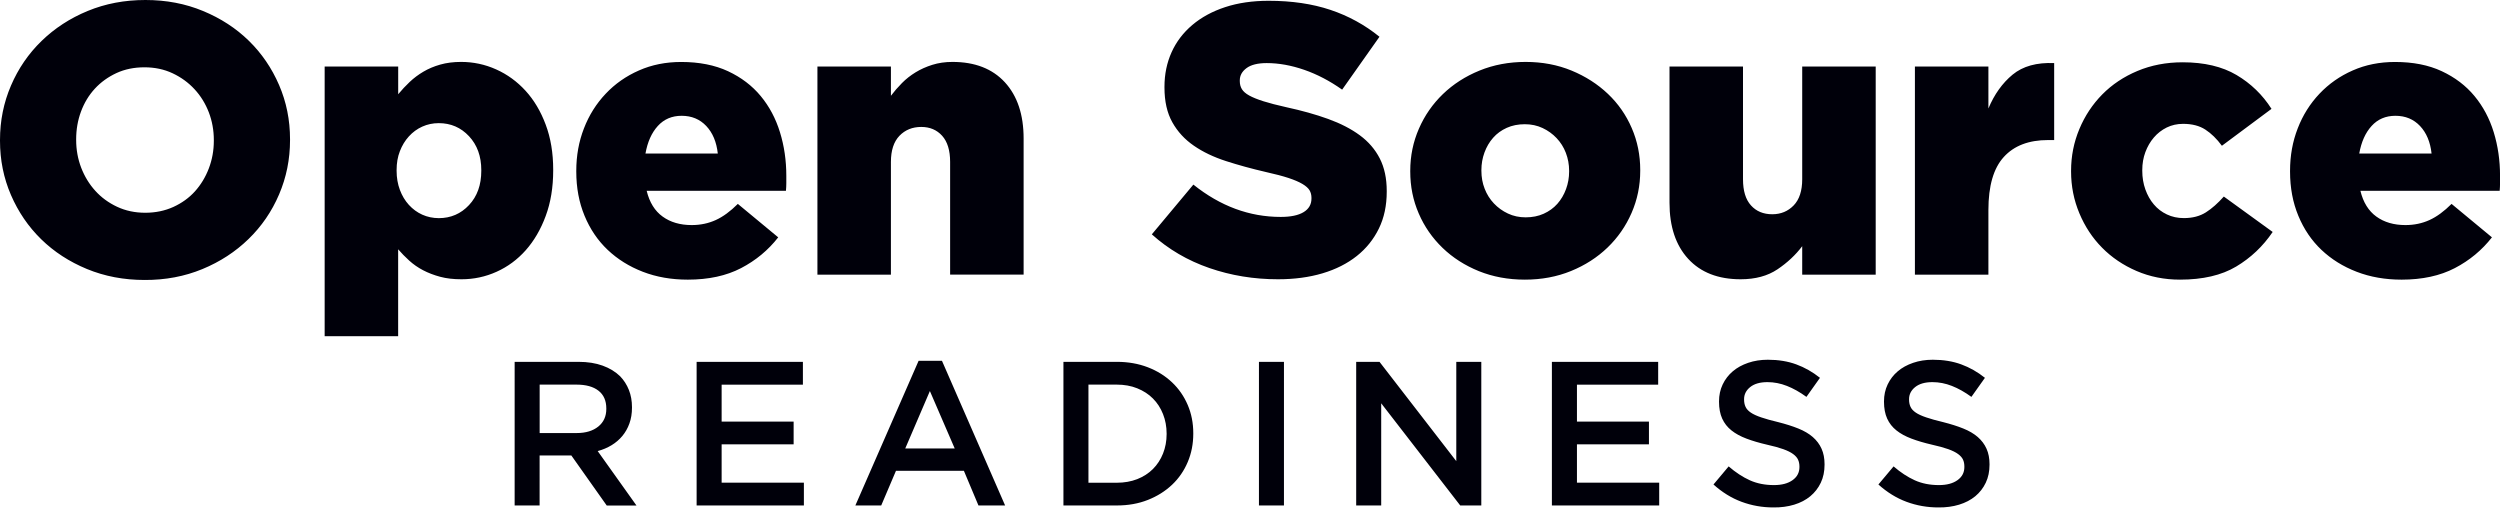 <?xml version="1.0" encoding="utf-8"?>
<!-- Generator: Adobe Illustrator 24.1.0, SVG Export Plug-In . SVG Version: 6.00 Build 0)  -->
<svg version="1.1" id="Layer_1" xmlns="http://www.w3.org/2000/svg" xmlns:xlink="http://www.w3.org/1999/xlink" x="0px" y="0px"
	 viewBox="0 0 533.72 108.35" style="enable-background:new 0 0 533.72 108.35;" xml:space="preserve">
<style type="text/css">
	.st0{fill:#00000A;}
</style>
<g>
	<path class="st0" d="M115.21,92.45V82.11h7.86c2.02,0,3.59,0.43,4.7,1.3c1.11,0.86,1.67,2.13,1.67,3.8v0.09
		c0,1.58-0.57,2.84-1.71,3.76c-1.14,0.92-2.68,1.39-4.61,1.39H115.21L115.21,92.45z M109.86,107.91h5.34V97.23h6.68h0.09l7.56,10.69
		h6.35L127.6,96.3c1.08-0.29,2.07-0.71,2.96-1.25c0.89-0.54,1.66-1.2,2.3-1.97c0.64-0.77,1.15-1.66,1.51-2.67
		c0.37-1.01,0.55-2.14,0.55-3.39v-0.09c0-1.34-0.22-2.57-0.66-3.68c-0.44-1.11-1.07-2.09-1.88-2.93c-0.99-0.96-2.23-1.72-3.72-2.26
		c-1.49-0.54-3.2-0.81-5.12-0.81h-13.67V107.91L109.86,107.91z M148.71,107.91h22.91v-4.86h-17.56v-8.19h15.37V90h-15.37v-7.88
		h17.35v-4.86h-22.69V107.91L148.71,107.91z M193.26,95.74l5.26-12.26l5.3,12.26H193.26L193.26,95.74z M182.61,107.91h5.52l3.15-7.4
		h14.5l3.11,7.4h5.69L201.1,77.03h-4.99L182.61,107.91L182.61,107.91z M232.37,103.05V82.11h6.04c1.61,0,3.07,0.26,4.38,0.79
		s2.43,1.25,3.35,2.18c0.92,0.92,1.64,2.03,2.15,3.32c0.51,1.29,0.77,2.68,0.77,4.18v0.09c0,1.49-0.26,2.88-0.77,4.16
		c-0.51,1.28-1.23,2.38-2.15,3.3c-0.92,0.92-2.04,1.64-3.35,2.16c-1.31,0.51-2.77,0.77-4.38,0.77H232.37L232.37,103.05z
		 M227.03,107.91h11.43c2.39,0,4.59-0.39,6.59-1.18c2-0.79,3.72-1.87,5.17-3.24c1.45-1.37,2.56-2.99,3.35-4.86
		c0.79-1.87,1.18-3.88,1.18-6.05v-0.09c0-2.16-0.39-4.17-1.18-6.02c-0.79-1.85-1.9-3.47-3.35-4.84c-1.45-1.37-3.17-2.45-5.17-3.22
		c-2-0.77-4.2-1.16-6.59-1.16h-11.43V107.91L227.03,107.91z M268.77,107.91h5.34V77.25h-5.34V107.91L268.77,107.91z M289.53,107.91
		h5.34V86.1l16.87,21.81h4.5V77.25h-5.34v21.2l-16.39-21.2h-4.98V107.91L289.53,107.91z M331.31,107.91h22.91v-4.86h-17.56v-8.19
		h15.37V90h-15.37v-7.88H354v-4.86h-22.69V107.91L331.31,107.91z M383.04,107.74c1.34-0.41,2.49-1.01,3.44-1.8
		c0.95-0.79,1.7-1.75,2.24-2.89c0.54-1.14,0.8-2.42,0.8-3.85v-0.09c0-1.26-0.21-2.36-0.64-3.31c-0.42-0.95-1.05-1.78-1.87-2.5
		c-0.82-0.71-1.85-1.32-3.1-1.82c-1.24-0.5-2.67-0.95-4.28-1.36c-1.46-0.35-2.67-0.68-3.62-1.01c-0.95-0.32-1.7-0.66-2.24-1.03
		c-0.54-0.37-0.91-0.77-1.12-1.23c-0.21-0.45-0.31-0.97-0.31-1.55v-0.09c0-1.02,0.44-1.88,1.31-2.58c0.88-0.7,2.1-1.05,3.68-1.05
		c1.4,0,2.79,0.27,4.16,0.81c1.37,0.54,2.76,1.32,4.16,2.34l2.89-4.07c-1.58-1.26-3.26-2.21-5.06-2.87
		c-1.8-0.66-3.82-0.99-6.07-0.99c-1.52,0-2.92,0.22-4.2,0.66c-1.28,0.44-2.38,1.04-3.29,1.82c-0.91,0.77-1.63,1.71-2.15,2.8
		c-0.52,1.09-0.78,2.3-0.78,3.61v0.09c0,1.4,0.23,2.6,0.68,3.59c0.45,0.99,1.11,1.83,1.98,2.52c0.86,0.69,1.93,1.27,3.2,1.75
		c1.27,0.48,2.73,0.91,4.37,1.29c1.44,0.32,2.6,0.64,3.49,0.96c0.89,0.32,1.6,0.67,2.11,1.05c0.51,0.38,0.86,0.78,1.05,1.21
		c0.19,0.42,0.29,0.91,0.29,1.47v0.09c0,1.17-0.49,2.1-1.47,2.8c-0.98,0.7-2.3,1.05-3.96,1.05c-1.93,0-3.65-0.34-5.17-1.03
		c-1.52-0.69-3.02-1.67-4.51-2.96l-3.24,3.86c1.84,1.66,3.84,2.9,6,3.7c2.16,0.8,4.42,1.2,6.79,1.2
		C380.22,108.35,381.69,108.15,383.04,107.74L383.04,107.74z M418.25,107.74c1.34-0.41,2.49-1.01,3.45-1.8
		c0.95-0.79,1.7-1.75,2.24-2.89c0.54-1.14,0.8-2.42,0.8-3.85v-0.09c0-1.26-0.21-2.36-0.64-3.31c-0.42-0.95-1.05-1.78-1.87-2.5
		c-0.82-0.71-1.85-1.32-3.1-1.82c-1.24-0.5-2.67-0.95-4.28-1.36c-1.46-0.35-2.67-0.68-3.62-1.01c-0.95-0.32-1.7-0.66-2.24-1.03
		c-0.54-0.37-0.91-0.77-1.12-1.23c-0.21-0.45-0.31-0.97-0.31-1.55v-0.09c0-1.02,0.44-1.88,1.31-2.58c0.88-0.7,2.1-1.05,3.68-1.05
		c1.4,0,2.79,0.27,4.16,0.81c1.37,0.54,2.76,1.32,4.16,2.34l2.89-4.07c-1.58-1.26-3.26-2.21-5.06-2.87
		c-1.8-0.66-3.82-0.99-6.07-0.99c-1.52,0-2.92,0.22-4.2,0.66c-1.28,0.44-2.38,1.04-3.29,1.82c-0.91,0.77-1.63,1.71-2.15,2.8
		c-0.52,1.09-0.78,2.3-0.78,3.61v0.09c0,1.4,0.23,2.6,0.68,3.59c0.45,0.99,1.11,1.83,1.98,2.52c0.86,0.69,1.93,1.27,3.2,1.75
		c1.27,0.48,2.73,0.91,4.37,1.29c1.43,0.32,2.6,0.64,3.49,0.96c0.89,0.32,1.6,0.67,2.11,1.05c0.51,0.38,0.86,0.78,1.05,1.21
		c0.19,0.42,0.28,0.91,0.28,1.47v0.09c0,1.17-0.49,2.1-1.47,2.8c-0.98,0.7-2.3,1.05-3.96,1.05c-1.93,0-3.65-0.34-5.17-1.03
		c-1.52-0.69-3.02-1.67-4.51-2.96l-3.24,3.86c1.84,1.66,3.84,2.9,6,3.7c2.16,0.8,4.42,1.2,6.79,1.2
		C415.43,108.35,416.91,108.15,418.25,107.74L418.25,107.74z"/>
	<path class="st0" d="M24.99,44.14c-1.81-0.85-3.36-1.98-4.65-3.41c-1.29-1.42-2.29-3.07-3.01-4.93c-0.71-1.86-1.07-3.83-1.07-5.91
		v-0.16c0-2.08,0.34-4.05,1.03-5.91c0.69-1.86,1.67-3.49,2.96-4.89c1.29-1.4,2.83-2.5,4.61-3.33c1.78-0.82,3.77-1.23,5.97-1.23
		c2.2,0,4.2,0.42,6.01,1.27c1.81,0.85,3.38,1.99,4.69,3.41c1.32,1.42,2.33,3.07,3.05,4.93c0.71,1.86,1.07,3.83,1.07,5.91v0.16
		c0,2.08-0.36,4.05-1.07,5.91c-0.71,1.86-1.7,3.49-2.96,4.89c-1.26,1.4-2.8,2.5-4.61,3.33C35.2,45,33.2,45.42,31,45.42
		C28.81,45.42,26.8,44.99,24.99,44.14L24.99,44.14z M43.2,57.45c3.78-1.56,7.06-3.7,9.85-6.41c2.79-2.71,4.97-5.88,6.53-9.53
		c1.56-3.64,2.34-7.51,2.34-11.62v-0.16c0-4.11-0.78-7.97-2.34-11.58c-1.56-3.61-3.71-6.76-6.45-9.44c-2.74-2.68-6-4.8-9.77-6.36
		C39.58,0.78,35.48,0,31.04,0c-4.43,0-8.54,0.78-12.32,2.34c-3.78,1.56-7.06,3.7-9.85,6.41c-2.79,2.71-4.97,5.89-6.53,9.53
		C0.78,21.91,0,25.79,0,29.89v0.16c0,4.11,0.78,7.97,2.34,11.58c1.56,3.61,3.71,6.76,6.45,9.44c2.74,2.68,6,4.8,9.77,6.36
		c3.78,1.56,7.88,2.34,12.32,2.34C35.31,59.79,39.42,59.01,43.2,57.45L43.2,57.45z M90.15,45.83c-1.09-0.49-2.04-1.19-2.86-2.09
		c-0.82-0.9-1.46-1.97-1.92-3.2c-0.46-1.23-0.7-2.59-0.7-4.07V36.3c0-1.48,0.23-2.82,0.7-4.02c0.46-1.2,1.1-2.26,1.92-3.16
		c0.82-0.9,1.77-1.6,2.86-2.09c1.09-0.49,2.26-0.74,3.52-0.74c2.56,0,4.72,0.93,6.46,2.79c1.74,1.86,2.62,4.27,2.62,7.23v0.16
		c0,3.01-0.87,5.45-2.62,7.31c-1.74,1.86-3.9,2.79-6.46,2.79C92.41,46.56,91.24,46.32,90.15,45.83L90.15,45.83z M69.31,71.78H85
		V53.22c0.71,0.82,1.5,1.63,2.37,2.42c0.87,0.79,1.86,1.48,2.95,2.05c1.09,0.57,2.31,1.04,3.65,1.4c1.34,0.36,2.85,0.53,4.55,0.53
		c2.62,0,5.12-0.53,7.49-1.6c2.38-1.07,4.45-2.6,6.23-4.6c1.77-2,3.2-4.43,4.26-7.31c1.07-2.87,1.6-6.12,1.6-9.73v-0.16
		c0-3.56-0.53-6.76-1.6-9.61c-1.06-2.85-2.5-5.26-4.3-7.23c-1.8-1.97-3.89-3.49-6.27-4.56c-2.38-1.07-4.88-1.6-7.49-1.6
		c-1.64,0-3.13,0.19-4.46,0.57c-1.34,0.38-2.54,0.89-3.6,1.52c-1.07,0.63-2.04,1.36-2.91,2.18c-0.87,0.82-1.69,1.7-2.46,2.63v-5.91
		H69.31V71.78L69.31,71.78z M137.8,32.77c0.44-2.46,1.31-4.42,2.63-5.87c1.31-1.45,3.01-2.18,5.09-2.18c2.14,0,3.89,0.73,5.26,2.18
		c1.37,1.45,2.19,3.41,2.46,5.87H137.8L137.8,32.77z M158.21,57.24c3.15-1.64,5.79-3.83,7.93-6.57l-8.62-7.14
		c-1.59,1.59-3.16,2.74-4.72,3.45c-1.56,0.71-3.27,1.07-5.13,1.07c-2.46,0-4.53-0.6-6.2-1.81c-1.67-1.2-2.81-3.04-3.41-5.5h29.73
		c0.05-0.55,0.08-1.09,0.08-1.64c0-0.55,0-1.07,0-1.56c0-3.28-0.45-6.39-1.36-9.32c-0.9-2.93-2.27-5.5-4.11-7.72
		c-1.84-2.22-4.16-3.98-6.98-5.3c-2.82-1.31-6.15-1.97-9.98-1.97c-3.29,0-6.3,0.6-9.03,1.81c-2.74,1.2-5.11,2.86-7.1,4.97
		c-2,2.11-3.55,4.57-4.64,7.39c-1.1,2.82-1.64,5.84-1.64,9.07v0.16c0,3.45,0.59,6.6,1.77,9.44c1.18,2.85,2.82,5.27,4.93,7.27
		c2.11,2,4.61,3.56,7.51,4.68c2.9,1.12,6.1,1.68,9.61,1.68C151.27,59.7,155.06,58.88,158.21,57.24L158.21,57.24z M174.51,58.64
		h15.69V34.57c0-2.46,0.61-4.32,1.82-5.58c1.22-1.26,2.77-1.89,4.66-1.89c1.84,0,3.32,0.63,4.46,1.89c1.13,1.26,1.7,3.12,1.7,5.58
		v24.06h15.69V29.56c0-5.09-1.34-9.09-4-11.99c-2.67-2.9-6.4-4.35-11.19-4.35c-1.57,0-3,0.21-4.3,0.62c-1.3,0.41-2.49,0.94-3.57,1.6
		c-1.08,0.66-2.05,1.42-2.92,2.3c-0.87,0.88-1.65,1.78-2.35,2.71v-6.24h-15.69V58.64L174.51,58.64z M282.34,58.35
		c2.85-0.85,5.28-2.08,7.31-3.69c2.03-1.61,3.6-3.57,4.72-5.86c1.12-2.29,1.68-4.92,1.68-7.87v-0.16c0-2.68-0.49-4.99-1.48-6.93
		c-0.99-1.94-2.41-3.59-4.27-4.96c-1.86-1.37-4.12-2.53-6.77-3.49c-2.66-0.96-5.63-1.79-8.91-2.5c-1.97-0.44-3.6-0.86-4.89-1.27
		c-1.29-0.41-2.3-0.82-3.04-1.23c-0.74-0.41-1.26-0.86-1.56-1.35c-0.3-0.49-0.45-1.07-0.45-1.72v-0.16c0-1.04,0.48-1.91,1.44-2.62
		c0.96-0.71,2.4-1.07,4.31-1.07c2.57,0,5.24,0.48,8.01,1.44c2.76,0.96,5.46,2.37,8.09,4.23l7.97-11.29
		c-3.12-2.53-6.61-4.45-10.47-5.74c-3.86-1.29-8.25-1.94-13.18-1.94c-3.45,0-6.54,0.45-9.28,1.35c-2.74,0.9-5.08,2.17-7.02,3.81
		c-1.94,1.64-3.42,3.58-4.43,5.82c-1.01,2.24-1.52,4.7-1.52,7.38v0.16c0,2.95,0.56,5.43,1.68,7.42c1.12,2,2.65,3.66,4.6,5
		c1.94,1.34,4.23,2.43,6.86,3.28c2.63,0.85,5.47,1.63,8.54,2.34c1.97,0.44,3.57,0.86,4.81,1.27c1.23,0.41,2.22,0.83,2.96,1.27
		c0.74,0.44,1.24,0.89,1.52,1.35c0.27,0.46,0.41,1,0.41,1.6v0.16c0,1.26-0.56,2.23-1.68,2.91c-1.12,0.68-2.75,1.02-4.89,1.02
		c-6.68,0-12.89-2.3-18.64-6.9l-8.87,10.62c3.56,3.2,7.65,5.59,12.28,7.19c4.63,1.6,9.51,2.4,14.66,2.4
		C276.32,59.62,279.49,59.2,282.34,58.35L282.34,58.35z M321.93,45.59c-1.15-0.54-2.15-1.26-3-2.16c-0.85-0.9-1.51-1.94-1.97-3.13
		c-0.47-1.19-0.7-2.47-0.7-3.83V36.3c0-1.3,0.22-2.55,0.66-3.75c0.44-1.19,1.05-2.24,1.85-3.14c0.79-0.9,1.76-1.6,2.91-2.12
		c1.15-0.52,2.44-0.77,3.86-0.77c1.37,0,2.63,0.27,3.78,0.81c1.15,0.54,2.15,1.26,3,2.16c0.85,0.9,1.51,1.94,1.97,3.14
		s0.7,2.47,0.7,3.83v0.16c0,1.3-0.22,2.55-0.66,3.75c-0.44,1.19-1.05,2.24-1.85,3.14c-0.8,0.9-1.77,1.6-2.92,2.12
		c-1.15,0.52-2.44,0.77-3.86,0.77C324.33,46.4,323.08,46.13,321.93,45.59L321.93,45.59z M335.39,57.86c3.01-1.23,5.61-2.9,7.8-5.01
		c2.19-2.11,3.9-4.57,5.13-7.39c1.23-2.82,1.85-5.82,1.85-8.99V36.3c0-3.17-0.6-6.16-1.81-8.95c-1.2-2.79-2.9-5.23-5.09-7.31
		c-2.19-2.08-4.78-3.74-7.76-4.97c-2.98-1.23-6.26-1.85-9.81-1.85s-6.84,0.62-9.85,1.85c-3.01,1.23-5.61,2.9-7.8,5.01
		c-2.19,2.11-3.9,4.57-5.13,7.39c-1.23,2.82-1.85,5.82-1.85,8.99v0.16c0,3.18,0.6,6.16,1.81,8.95c1.2,2.79,2.9,5.24,5.09,7.35
		c2.19,2.11,4.78,3.76,7.76,4.97c2.98,1.2,6.25,1.81,9.81,1.81C329.1,59.7,332.38,59.09,335.39,57.86L335.39,57.86z M379.48,57.49
		c2.11-1.42,3.87-3.07,5.27-4.93v6.08h15.69V14.21h-15.69v24.06c0,2.46-0.61,4.33-1.82,5.58c-1.22,1.26-2.74,1.89-4.58,1.89
		c-1.89,0-3.41-0.63-4.54-1.89c-1.14-1.26-1.7-3.12-1.7-5.58V14.21h-15.69v29.07c0,5.09,1.33,9.09,4,11.99
		c2.67,2.9,6.4,4.35,11.19,4.35C374.75,59.62,377.37,58.91,379.48,57.49L379.48,57.49z M408.81,58.64h15.69v-13.8
		c0-5.15,1.09-8.92,3.29-11.33c2.19-2.41,5.34-3.61,9.44-3.61h1.31V13.47c-3.72-0.16-6.68,0.66-8.87,2.46
		c-2.19,1.81-3.91,4.22-5.17,7.23v-8.95h-15.69V58.64L408.81,58.64z M477.39,56.91c3.12-1.86,5.72-4.32,7.8-7.39l-10.43-7.56
		c-1.26,1.42-2.53,2.55-3.82,3.37c-1.29,0.82-2.86,1.23-4.72,1.23c-1.31,0-2.52-0.26-3.61-0.78c-1.1-0.52-2.03-1.23-2.79-2.14
		c-0.77-0.9-1.37-1.97-1.81-3.2c-0.44-1.23-0.66-2.56-0.66-3.98V36.3c0-1.37,0.22-2.64,0.66-3.82c0.44-1.18,1.04-2.22,1.81-3.12
		c0.77-0.9,1.68-1.61,2.75-2.14c1.07-0.52,2.23-0.78,3.49-0.78c1.92,0,3.5,0.41,4.76,1.23c1.26,0.82,2.44,1.97,3.53,3.45l10.59-7.88
		c-1.92-3.01-4.41-5.42-7.47-7.23c-3.07-1.81-6.9-2.71-11.5-2.71c-3.5,0-6.72,0.62-9.65,1.85c-2.93,1.23-5.43,2.9-7.51,5.01
		c-2.08,2.11-3.71,4.57-4.89,7.39c-1.18,2.82-1.77,5.79-1.77,8.91v0.16c0,3.12,0.59,6.09,1.77,8.91c1.18,2.82,2.79,5.27,4.85,7.35
		c2.05,2.08,4.5,3.74,7.35,4.97c2.85,1.23,5.94,1.85,9.28,1.85C470.27,59.7,474.27,58.77,477.39,56.91L477.39,56.91z M503.67,32.77
		c0.44-2.46,1.31-4.42,2.63-5.87c1.31-1.45,3.01-2.18,5.09-2.18c2.14,0,3.89,0.73,5.26,2.18c1.37,1.45,2.19,3.41,2.46,5.87H503.67
		L503.67,32.77z M524.07,57.24c3.15-1.64,5.79-3.83,7.93-6.57l-8.62-7.14c-1.59,1.59-3.16,2.74-4.72,3.45
		c-1.56,0.71-3.27,1.07-5.13,1.07c-2.46,0-4.53-0.6-6.2-1.81c-1.67-1.2-2.81-3.04-3.41-5.5h29.73c0.05-0.55,0.08-1.09,0.08-1.64
		c0-0.55,0-1.07,0-1.56c0-3.28-0.45-6.39-1.35-9.32c-0.9-2.93-2.27-5.5-4.11-7.72c-1.84-2.22-4.16-3.98-6.98-5.3
		s-6.15-1.97-9.98-1.97c-3.28,0-6.3,0.6-9.03,1.81c-2.74,1.2-5.1,2.86-7.1,4.97c-2,2.11-3.55,4.57-4.64,7.39
		c-1.1,2.82-1.64,5.84-1.64,9.07v0.16c0,3.45,0.59,6.6,1.77,9.44c1.18,2.85,2.82,5.27,4.93,7.27c2.11,2,4.61,3.56,7.52,4.68
		c2.9,1.12,6.1,1.68,9.61,1.68C517.13,59.7,520.92,58.88,524.07,57.24L524.07,57.24z"/>
</g>
</svg>
